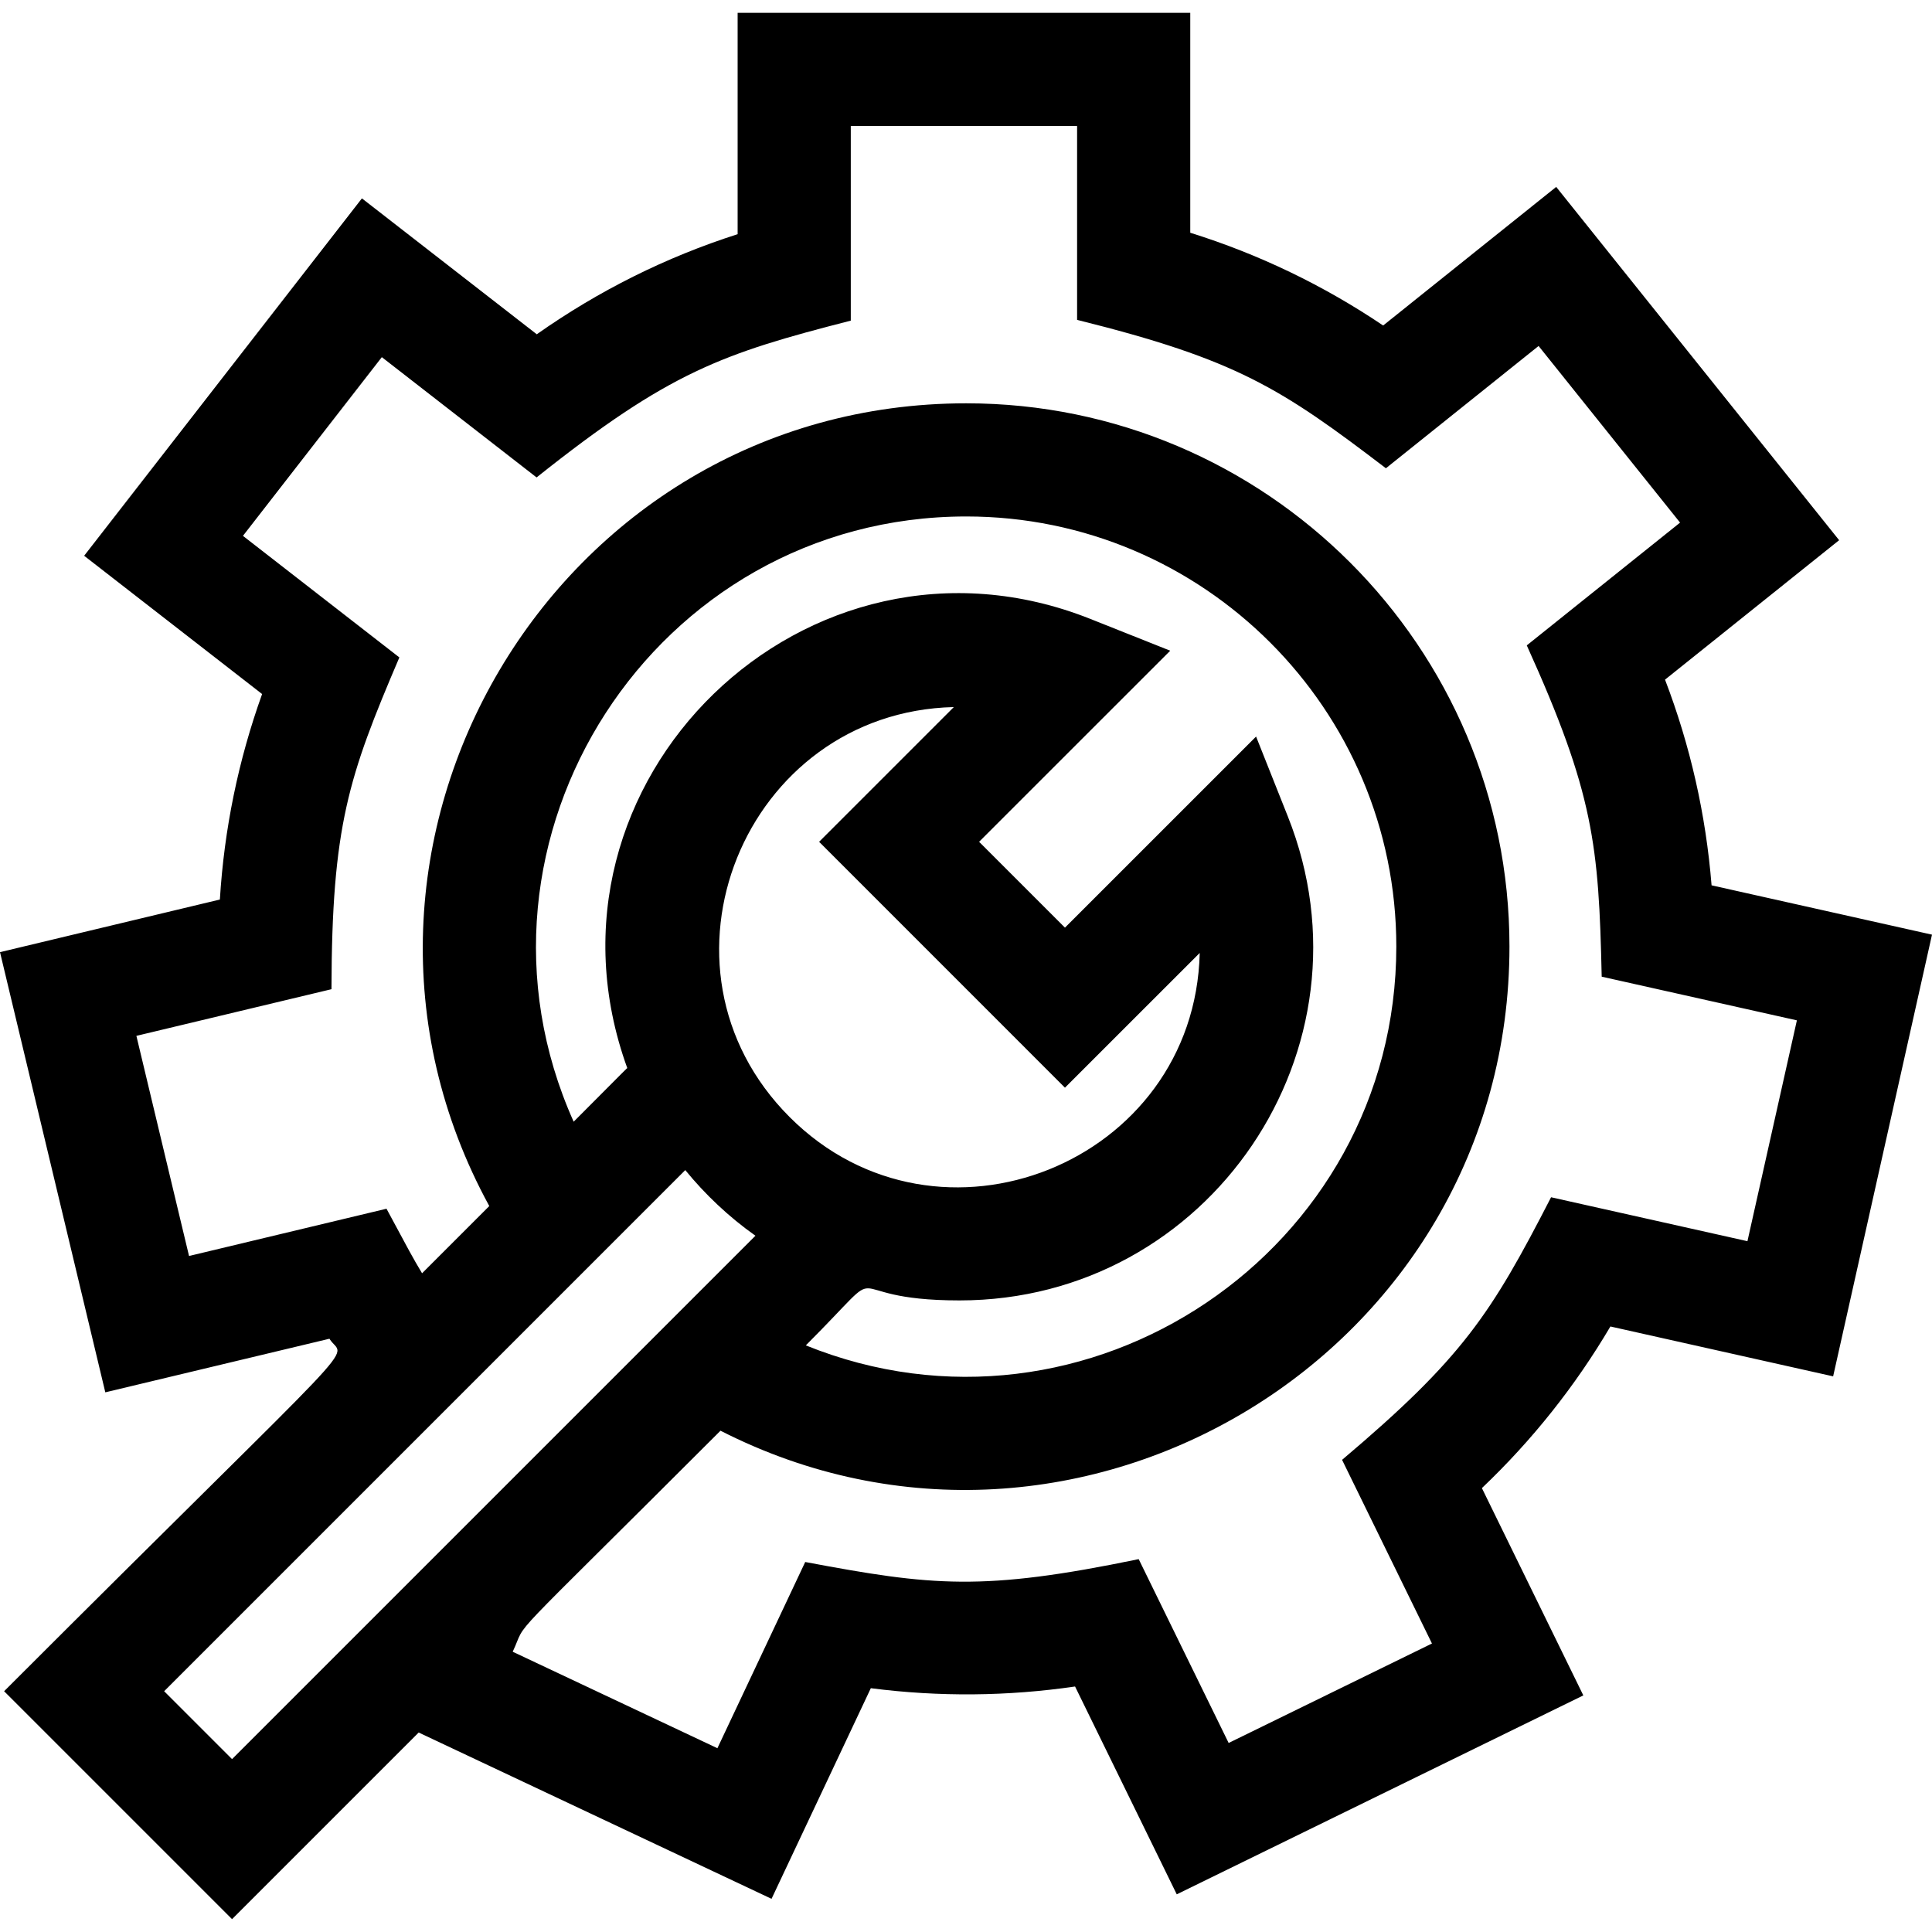 <?xml version="1.0" encoding="iso-8859-1"?>
<!-- Generator: Adobe Illustrator 19.0.0, SVG Export Plug-In . SVG Version: 6.00 Build 0)  -->
<svg version="1.1" id="Capa_1" xmlns="http://www.w3.org/2000/svg" xmlns:xlink="http://www.w3.org/1999/xlink" x="0px" y="0px"
	 viewBox="0 0 512 512" style="enable-background:new 0 0 512 512;" xml:space="preserve">
<g>
	<g>
		<path d="M453.584,234.619c-1.509-18.762-5.638-37.015-12.335-54.508l46.141-36.955l-74.979-93.622L366.55,86.26
			c-15.833-10.666-32.956-18.902-51.119-24.58V3.404H195.48V62.06c-18.992,6.077-36.815,14.964-53.228,26.529L95.911,52.573
			l-73.61,94.711l47.161,36.645c-6.297,17.533-10.046,35.765-11.195,54.458L0,252.331l27.909,116.652l59.396-14.204
			c3.914,6.365,12.853-5.656-86.215,93.412l60.405,60.405l49.46-49.46l93.512,44.072l26.309-55.817
			c18.173,2.339,36.305,2.149,54.128-0.45l26.949,55.077l107.746-52.718l-26.879-54.937c13.315-12.665,24.73-27.009,34.056-42.832
			l59.026,13.215L512,247.693L453.584,234.619z M61.495,466.184l-17.993-17.993c24.852-24.852,110.308-110.308,138.103-138.103
			c5.226,6.415,11.526,12.4,18.592,17.393C184.902,342.776,77.114,450.564,61.495,466.184z M282.224,288.247l35.715-35.705
			c-1.319,55.709-69.259,82.909-108.665,43.502c-39.698-39.699-11.951-107.353,43.502-108.665l-35.705,35.705L282.224,288.247z
			 M254.286,344.624c66.187,0,111.472-66.787,87.004-128.257l-8.417-21.171l-50.649,50.639l-22.751-22.751l50.649-50.639
			l-21.171-8.427c-74.967-29.819-150.285,43.073-122.7,119.081c-0.1-0.1,0.612-0.673-14.224,14.164
			c-33.529-74.808,21.393-160.394,104.057-160.394c62.834,0,113.953,51.119,113.953,113.953
			c0,80.723-82.079,135.818-156.486,105.717C237.977,332.114,219.704,344.624,254.286,344.624z M463.09,328.93l-52.039-11.645
			c-15.951,31.03-23.461,42.6-55.387,69.591l23.82,48.67l-53.878,26.359l-23.84-48.72c-41.465,8.583-54.64,7.098-88.374,0.76
			l-23.27,49.35l-54.248-25.57c4.353-9.234-4.626,1.118,55.067-58.576c94.665,48.3,209.084-20.507,209.084-128.327
			c0-79.367-64.573-143.941-143.941-143.941c-109.385,0-178.34,117.629-126.418,212.733l-17.813,17.813
			c-2.557-4.255-3.512-6.117-9.426-17.103l-52.329,12.525l-13.954-58.336l51.699-12.365c0.11-43.24,4.443-56.199,17.993-87.924
			l-41.453-32.217l36.805-47.361l41.013,31.877c35.192-28.023,49.183-32.821,83.266-41.553V33.391h59.975V84.77
			c42.276,10.513,53.985,18.077,81.836,39.324l40.463-32.407l37.495,46.811l-40.623,32.537
			c17.72,39.169,19.078,52.814,19.852,87.794l51.729,11.575L463.09,328.93z"/>
	</g>
</g>
<g>
</g>
<g>
</g>
<g>
</g>
<g>
</g>
<g>
</g>
<g>
</g>
<g>
</g>
<g>
</g>
<g>
</g>
<g>
</g>
<g>
</g>
<g>
</g>
<g>
</g>
<g>
</g>
<g>
</g>
</svg>
